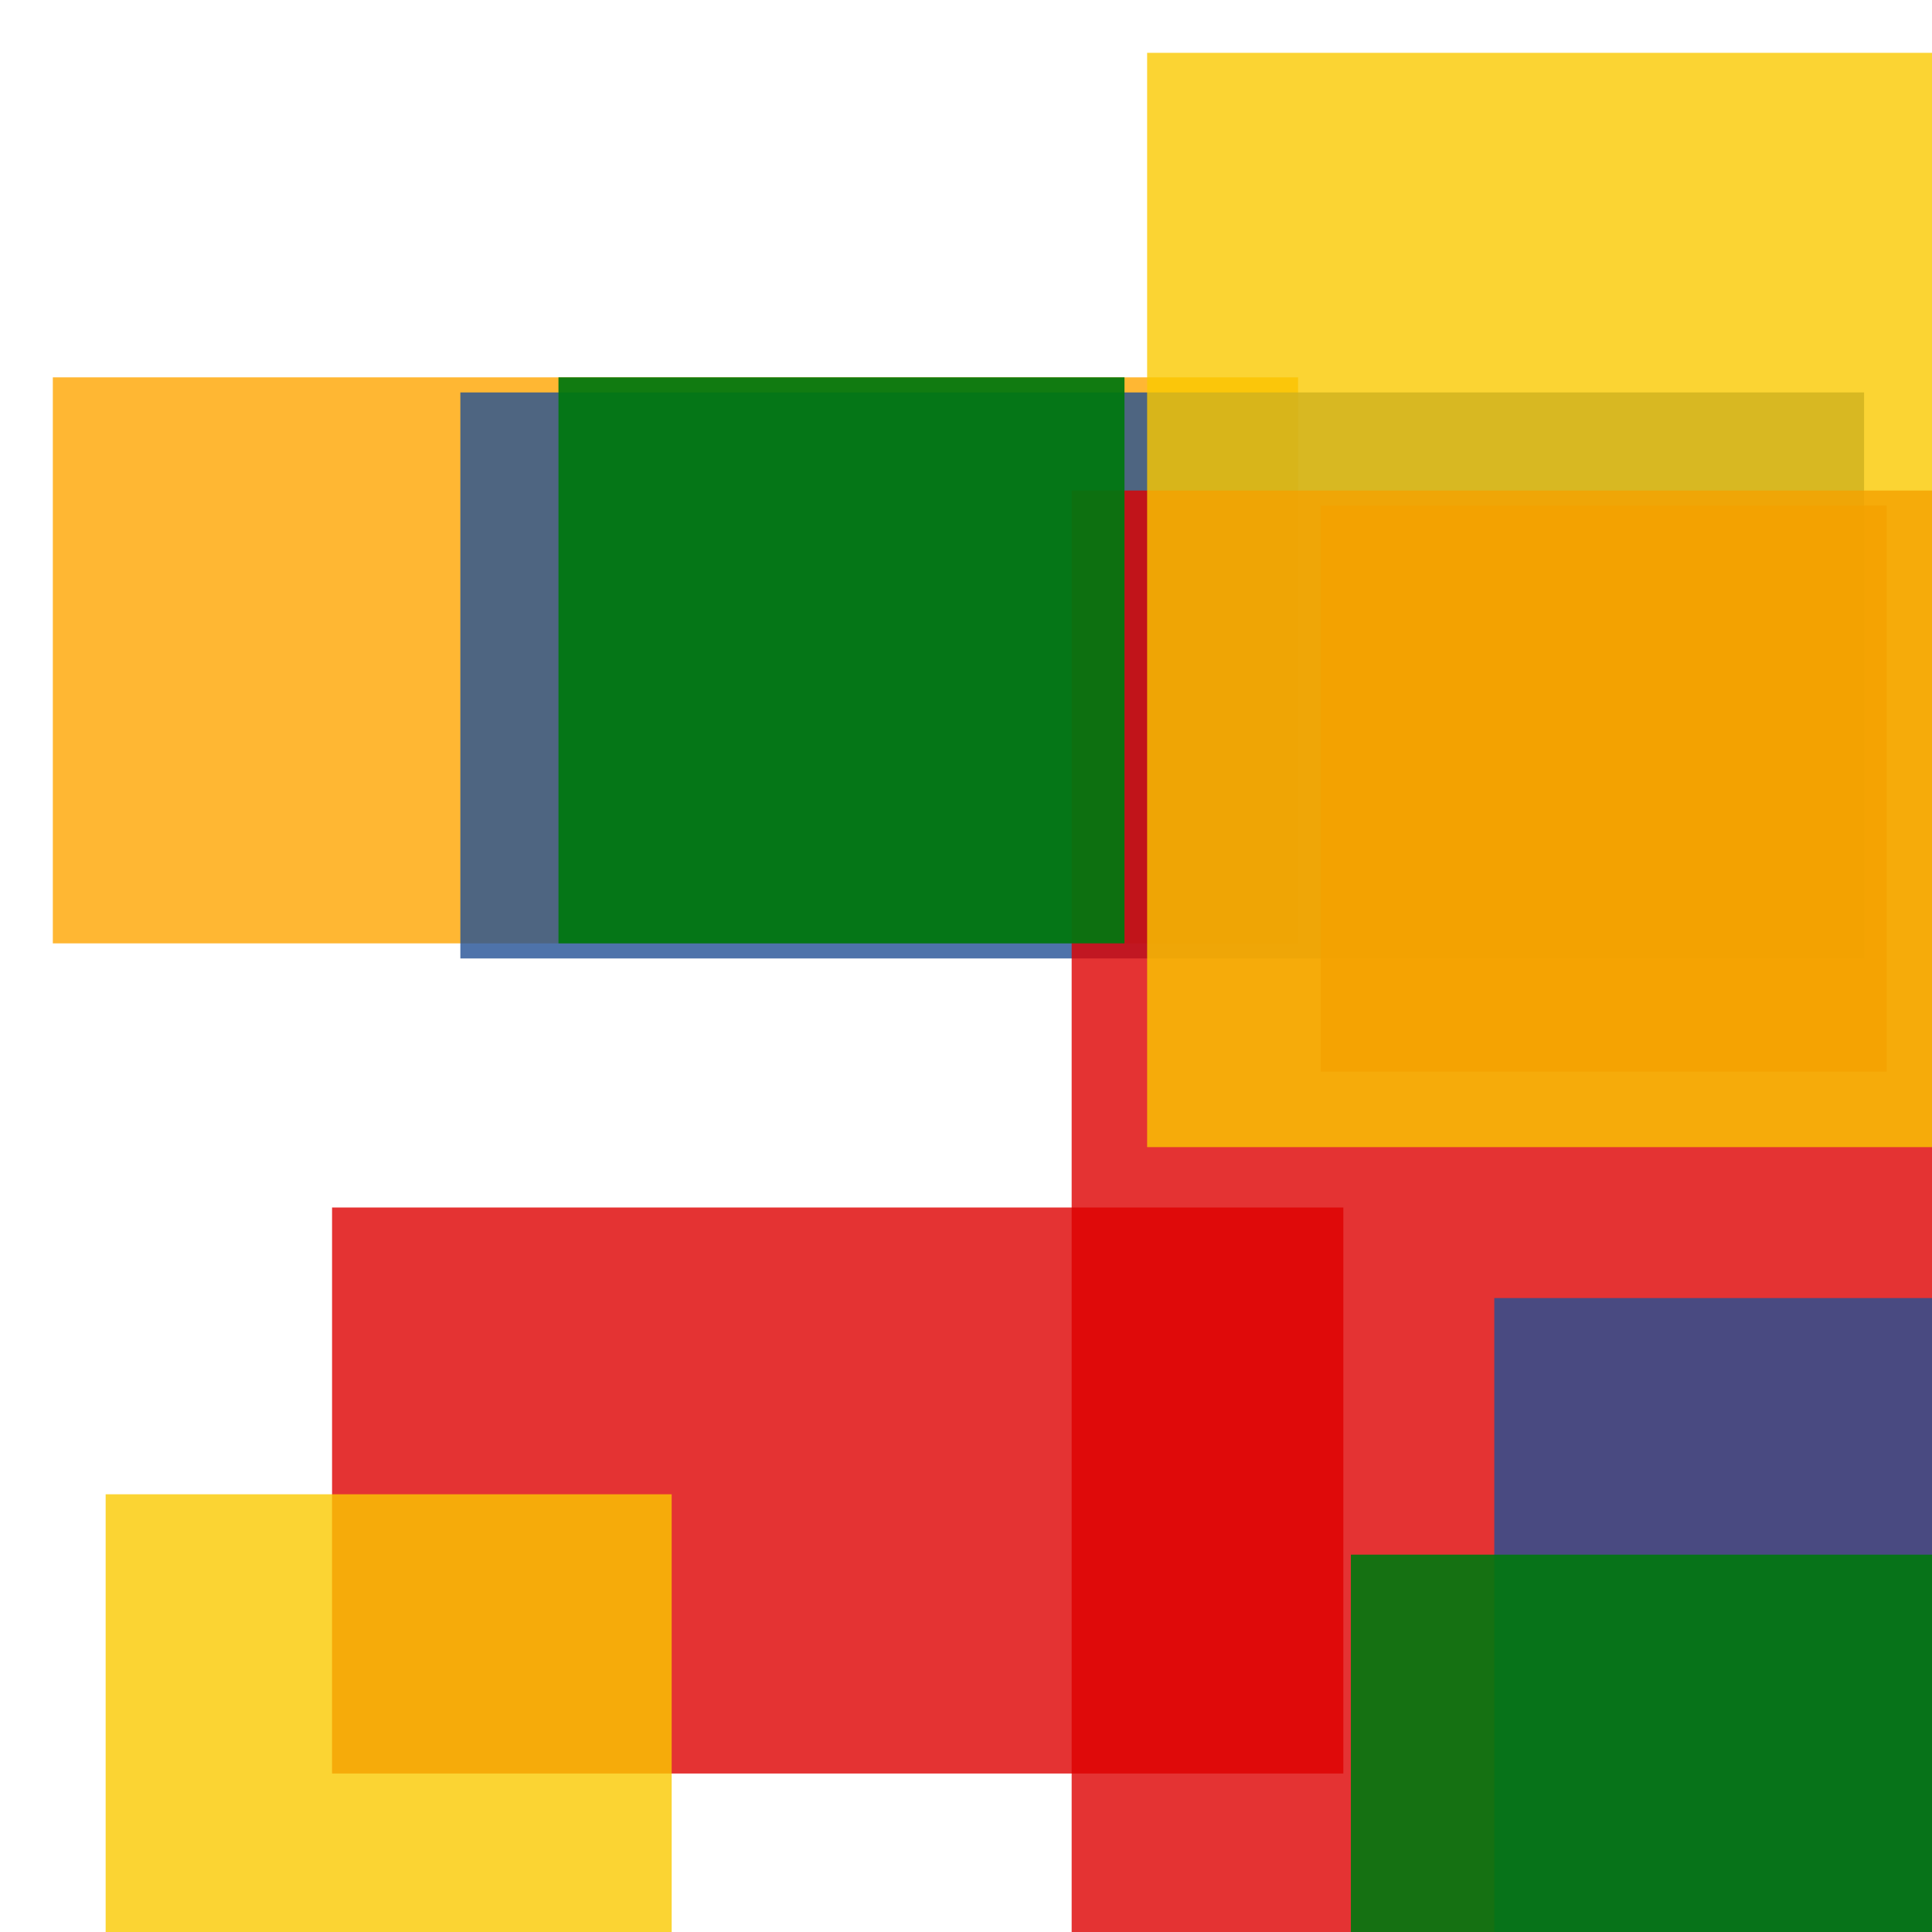 <svg width='256' height='256'><rect x='0' y='0' width='256' height='256' fill='white'/><rect x='7' y='50' width='165' height='75' opacity='0.80' fill='#ffa500'/><rect x='44' y='160' width='134' height='75' opacity='0.80' fill='#dd0100'/><rect x='14' y='198' width='75' height='75' opacity='0.80' fill='#fac901'/><rect x='61' y='52' width='186' height='75' opacity='0.80' fill='#225095'/><rect x='142' y='65' width='140' height='196' opacity='0.80' fill='#dd0100'/><rect x='175' y='67' width='75' height='75' opacity='0.80' fill='#dd0100'/><rect x='198' y='172' width='189' height='95' opacity='0.80' fill='#225095'/><rect x='152' y='7' width='180' height='145' opacity='0.80' fill='#fac901'/><rect x='179' y='206' width='97' height='75' opacity='0.91' fill='#00770F'/><rect x='74' y='50' width='75' height='75' opacity='0.93' fill='#00770F'/></svg>